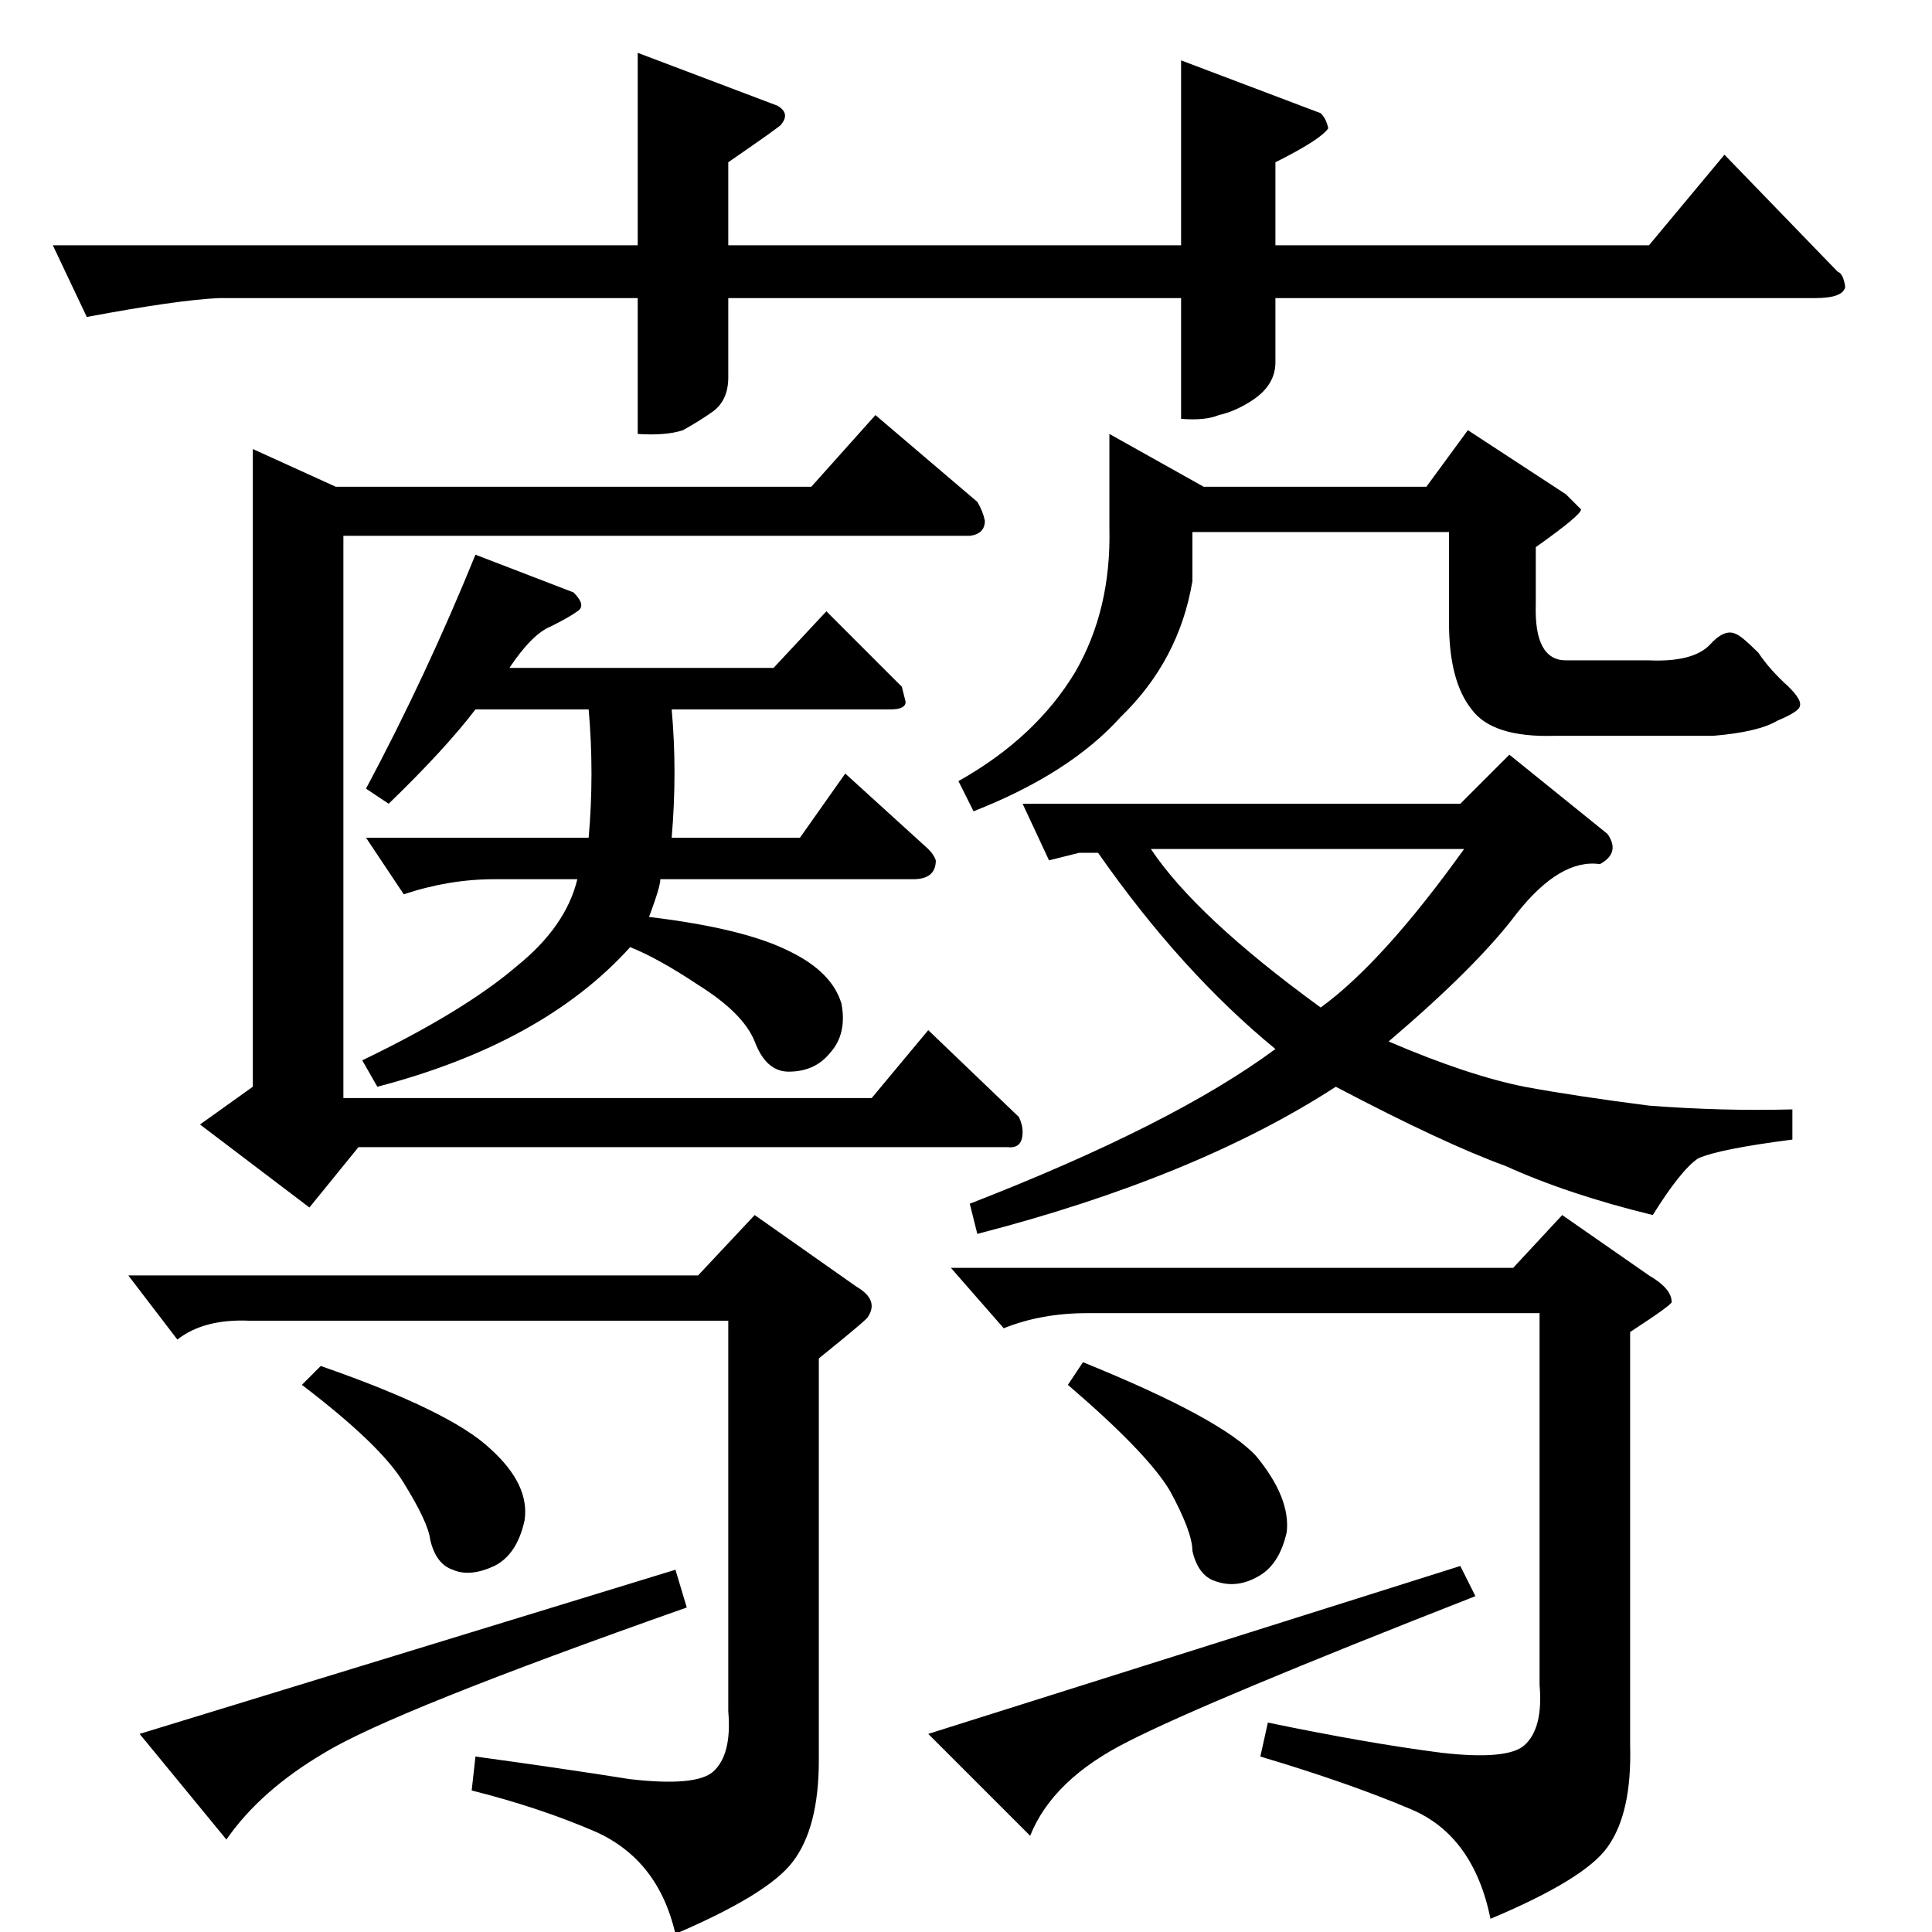 <?xml version="1.0" standalone="no"?>
<!DOCTYPE svg PUBLIC "-//W3C//DTD SVG 1.1//EN" "http://www.w3.org/Graphics/SVG/1.1/DTD/svg11.dtd" >
<svg xmlns="http://www.w3.org/2000/svg" xmlns:xlink="http://www.w3.org/1999/xlink" version="1.1" viewBox="0 -205 1024 1024">
  <g transform="matrix(1 0 0 -1 0 819)">
   <path fill="currentColor"
d="M270 670h140l28 30l40 -40l2 -8q0 -4 -8 -4h-116q3 -33 0 -68h68l24 34l44 -40q3 -3 4 -6q0 -10 -12 -10h-134q0 -4 -6 -20q50 -6 74 -18q23 -11 28 -28q3 -16 -6 -26q-8 -10 -22 -10q-12 0 -18 16q-6 15 -30 30q-21 14 -36 20q-46 -51 -134 -74l-8 14q54 26 82 50
q26 21 32 46h-44q-24 0 -48 -8l-20 30h118q3 34 0 68h-60q-16 -21 -46 -50l-12 8q32 60 58 124l52 -20q7 -7 2 -10q-4 -3 -14 -8q-10 -4 -22 -22v0v0zM778 796l52 -34l8 -8q0 -3 -24 -20v-30q-1 -30 16 -30h44q23 -1 32 8q8 9 14 6q3 -1 12 -10q6 -9 16 -18q7 -7 6 -10
q0 -3 -12 -8q-10 -6 -34 -8h-84q-33 -1 -44 14q-12 15 -12 46v48h-136v-26q-7 -42 -38 -72q-27 -30 -78 -50l-8 16q41 23 62 58q19 33 18 76v50l50 -28h118l22 30v0v0zM464 804l54 -46q3 -5 4 -10q0 -7 -8 -8h-332v-298h280l30 36l48 -46q2 -4 2 -8q0 -9 -8 -8h-344l-26 -32
l-58 44l28 20v338l44 -20h252l34 38v0v0zM514 386q108 42 162 82q-50 41 -94 104h-10l-16 -4l-14 30h232l26 26l52 -42q7 -10 -4 -16q-21 3 -44 -26q-21 -28 -68 -68q42 -18 72 -24q27 -5 66 -10q39 -3 76 -2v-16q-39 -5 -50 -10q-9 -6 -24 -30q-45 11 -78 26q-33 12 -90 42
q-74 -48 -190 -78l-4 16v0v0zM610 574q24 -36 90 -84q33 24 76 84h-166v0v0zM504 352h298l26 28l46 -32q12 -7 12 -14q1 -1 -22 -16v-219q1 -36 -12 -54q-12 -17 -62 -38q-9 44 -42 58t-80 28l4 18q53 -11 92 -16q35 -4 44 4q10 9 8 32v197h-240q-24 0 -44 -8l-28 32v0v0z
M68 348h302l30 32l54 -38q12 -7 6 -16q0 -1 -26 -22v-213q0 -36 -14 -54q-13 -17 -62 -38q-9 39 -42 54q-30 13 -66 22l2 18q44 -6 82 -12q35 -4 44 4q10 9 8 32v207h-254q-24 1 -38 -10l-26 34v0v0zM358 192l6 -20q-156 -55 -192 -77q-34 -20 -52 -46l-46 56l284 87v0v0z
M160 290l10 10q69 -24 90 -44q21 -19 18 -38q-4 -18 -16 -24q-13 -6 -22 -2q-9 3 -12 16q-1 9 -14 30q-12 20 -54 52v0v0zM774 194l8 -16q-143 -56 -184 -77q-40 -20 -52 -50l-54 54l282 89v0v0zM566 290l8 12q74 -30 92 -50q18 -22 16 -40q-4 -18 -16 -24q-11 -6 -22 -2
q-9 3 -12 16q0 10 -12 32q-12 20 -54 56v0v0zM338 996l74 -28q7 -4 2 -10q1 0 -28 -20v-44h240v98l74 -28q3 -3 4 -8q-4 -6 -28 -18v-44h198l40 48l60 -62q3 -1 4 -8q-1 -6 -16 -6h-286v-34q0 -12 -12 -20q-9 -6 -18 -8q-7 -3 -20 -2v64h-240v-42q0 -12 -8 -18
q-7 -5 -16 -10q-9 -3 -24 -2v72h-222q-22 -1 -70 -10l-18 38h310v102v0v0z" />
  </g>

</svg>
